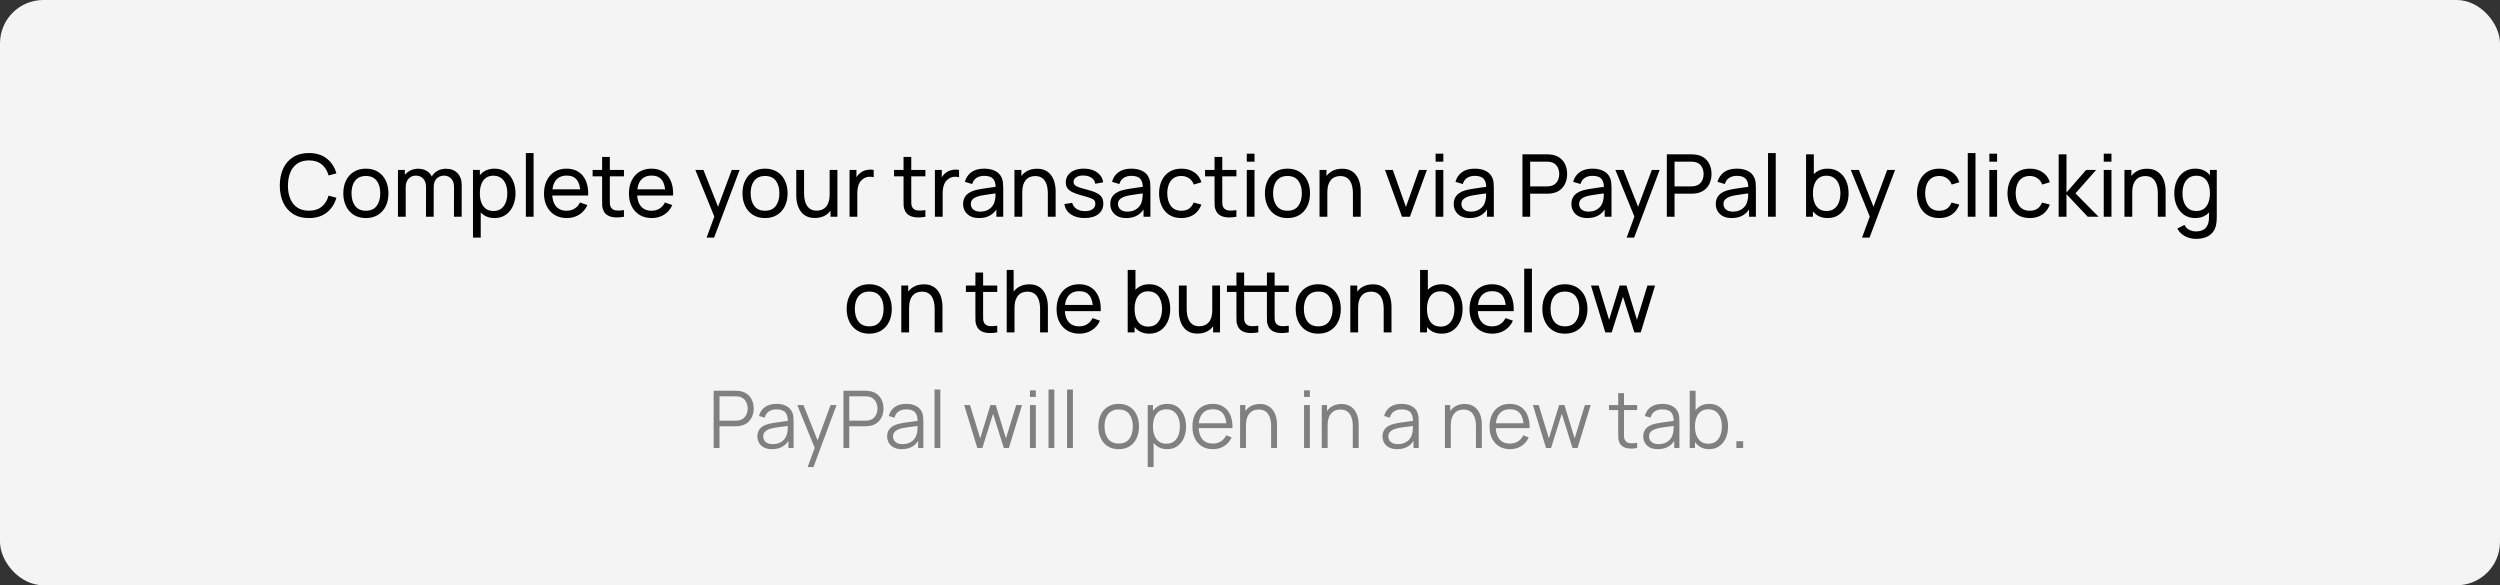 <svg width="346" height="81" viewBox="0 0 346 81" fill="none" xmlns="http://www.w3.org/2000/svg">
<rect x="0" y="0" width="346" height="81" fill="#333333" stroke="none"/>
<rect width="346" height="81" rx="6" fill="#F4F4F4"/>
<path d="M42.755 30.18C41.895 30.18 41.165 29.99 40.565 29.61C39.965 29.23 39.507 28.702 39.191 28.026C38.879 27.35 38.723 26.568 38.723 25.68C38.723 24.792 38.879 24.01 39.191 23.334C39.507 22.658 39.965 22.13 40.565 21.75C41.165 21.37 41.895 21.18 42.755 21.18C43.755 21.18 44.577 21.434 45.221 21.942C45.869 22.45 46.315 23.134 46.559 23.994L45.473 24.282C45.297 23.638 44.983 23.13 44.531 22.758C44.079 22.386 43.487 22.2 42.755 22.2C42.111 22.2 41.575 22.346 41.147 22.638C40.719 22.93 40.397 23.338 40.181 23.862C39.965 24.382 39.855 24.988 39.851 25.68C39.847 26.368 39.953 26.974 40.169 27.498C40.385 28.018 40.709 28.426 41.141 28.722C41.573 29.014 42.111 29.16 42.755 29.16C43.487 29.16 44.079 28.974 44.531 28.602C44.983 28.226 45.297 27.718 45.473 27.078L46.559 27.366C46.315 28.222 45.869 28.906 45.221 29.418C44.577 29.926 43.755 30.18 42.755 30.18ZM50.635 30.18C49.991 30.18 49.435 30.034 48.967 29.742C48.503 29.45 48.145 29.046 47.893 28.53C47.641 28.014 47.515 27.422 47.515 26.754C47.515 26.074 47.643 25.478 47.899 24.966C48.155 24.454 48.517 24.056 48.985 23.772C49.453 23.484 50.003 23.34 50.635 23.34C51.283 23.34 51.841 23.486 52.309 23.778C52.777 24.066 53.135 24.468 53.383 24.984C53.635 25.496 53.761 26.086 53.761 26.754C53.761 27.43 53.635 28.026 53.383 28.542C53.131 29.054 52.771 29.456 52.303 29.748C51.835 30.036 51.279 30.18 50.635 30.18ZM50.635 29.166C51.307 29.166 51.807 28.942 52.135 28.494C52.463 28.046 52.627 27.466 52.627 26.754C52.627 26.022 52.461 25.44 52.129 25.008C51.797 24.572 51.299 24.354 50.635 24.354C50.183 24.354 49.811 24.456 49.519 24.66C49.227 24.864 49.009 25.146 48.865 25.506C48.721 25.866 48.649 26.282 48.649 26.754C48.649 27.482 48.817 28.066 49.153 28.506C49.489 28.946 49.983 29.166 50.635 29.166ZM62.828 30L62.834 25.854C62.834 25.37 62.704 24.992 62.444 24.72C62.188 24.444 61.854 24.306 61.442 24.306C61.202 24.306 60.974 24.362 60.758 24.474C60.542 24.582 60.366 24.754 60.23 24.99C60.094 25.222 60.026 25.52 60.026 25.884L59.462 25.656C59.454 25.196 59.548 24.794 59.744 24.45C59.944 24.102 60.216 23.832 60.56 23.64C60.904 23.448 61.292 23.352 61.724 23.352C62.4 23.352 62.932 23.558 63.32 23.97C63.708 24.378 63.902 24.928 63.902 25.62L63.896 30H62.828ZM55.076 30V23.52H56.03V25.254H56.15V30H55.076ZM58.958 30L58.964 25.896C58.964 25.4 58.836 25.012 58.58 24.732C58.324 24.448 57.984 24.306 57.56 24.306C57.14 24.306 56.8 24.45 56.54 24.738C56.28 25.026 56.15 25.408 56.15 25.884L55.586 25.548C55.586 25.128 55.686 24.752 55.886 24.42C56.086 24.088 56.358 23.828 56.702 23.64C57.046 23.448 57.436 23.352 57.872 23.352C58.308 23.352 58.688 23.444 59.012 23.628C59.336 23.812 59.586 24.076 59.762 24.42C59.938 24.76 60.026 25.166 60.026 25.638L60.02 30H58.958ZM68.441 30.18C67.833 30.18 67.321 30.03 66.905 29.73C66.489 29.426 66.173 29.016 65.957 28.5C65.745 27.98 65.639 27.398 65.639 26.754C65.639 26.102 65.745 25.518 65.957 25.002C66.173 24.486 66.489 24.08 66.905 23.784C67.325 23.488 67.839 23.34 68.447 23.34C69.047 23.34 69.563 23.49 69.995 23.79C70.431 24.086 70.765 24.492 70.997 25.008C71.229 25.524 71.345 26.106 71.345 26.754C71.345 27.402 71.229 27.984 70.997 28.5C70.765 29.016 70.431 29.426 69.995 29.73C69.563 30.03 69.045 30.18 68.441 30.18ZM65.459 32.88V23.52H66.413V28.29H66.533V32.88H65.459ZM68.309 29.202C68.737 29.202 69.091 29.094 69.371 28.878C69.651 28.662 69.861 28.37 70.001 28.002C70.141 27.63 70.211 27.214 70.211 26.754C70.211 26.298 70.141 25.886 70.001 25.518C69.865 25.15 69.653 24.858 69.365 24.642C69.081 24.426 68.719 24.318 68.279 24.318C67.859 24.318 67.511 24.422 67.235 24.63C66.959 24.834 66.753 25.12 66.617 25.488C66.481 25.852 66.413 26.274 66.413 26.754C66.413 27.226 66.479 27.648 66.611 28.02C66.747 28.388 66.955 28.678 67.235 28.89C67.515 29.098 67.873 29.202 68.309 29.202ZM72.78 30V21.18H73.848V30H72.78ZM78.457 30.18C77.821 30.18 77.265 30.04 76.789 29.76C76.317 29.476 75.949 29.082 75.685 28.578C75.421 28.07 75.289 27.478 75.289 26.802C75.289 26.094 75.419 25.482 75.679 24.966C75.939 24.446 76.301 24.046 76.765 23.766C77.233 23.482 77.781 23.34 78.409 23.34C79.061 23.34 79.615 23.49 80.071 23.79C80.531 24.09 80.875 24.518 81.103 25.074C81.335 25.63 81.435 26.292 81.403 27.06H80.323V26.676C80.311 25.88 80.149 25.286 79.837 24.894C79.525 24.498 79.061 24.3 78.445 24.3C77.785 24.3 77.283 24.512 76.939 24.936C76.595 25.36 76.423 25.968 76.423 26.76C76.423 27.524 76.595 28.116 76.939 28.536C77.283 28.956 77.773 29.166 78.409 29.166C78.837 29.166 79.209 29.068 79.525 28.872C79.841 28.676 80.089 28.394 80.269 28.026L81.295 28.38C81.043 28.952 80.663 29.396 80.155 29.712C79.651 30.024 79.085 30.18 78.457 30.18ZM76.063 27.06V26.202H80.851V27.06H76.063ZM86.356 30C85.972 30.076 85.592 30.106 85.216 30.09C84.844 30.078 84.512 30.004 84.22 29.868C83.928 29.728 83.706 29.512 83.554 29.22C83.426 28.964 83.356 28.706 83.344 28.446C83.336 28.182 83.332 27.884 83.332 27.552V21.72H84.4V27.504C84.4 27.768 84.402 27.994 84.406 28.182C84.414 28.37 84.456 28.532 84.532 28.668C84.676 28.924 84.904 29.074 85.216 29.118C85.532 29.162 85.912 29.15 86.356 29.082V30ZM82.018 24.402V23.52H86.356V24.402H82.018ZM90.21 30.18C89.575 30.18 89.019 30.04 88.543 29.76C88.07 29.476 87.703 29.082 87.439 28.578C87.174 28.07 87.043 27.478 87.043 26.802C87.043 26.094 87.172 25.482 87.433 24.966C87.692 24.446 88.055 24.046 88.519 23.766C88.987 23.482 89.534 23.34 90.162 23.34C90.814 23.34 91.368 23.49 91.825 23.79C92.284 24.09 92.629 24.518 92.856 25.074C93.088 25.63 93.189 26.292 93.156 27.06H92.076V26.676C92.064 25.88 91.903 25.286 91.591 24.894C91.278 24.498 90.814 24.3 90.198 24.3C89.538 24.3 89.037 24.512 88.692 24.936C88.349 25.36 88.177 25.968 88.177 26.76C88.177 27.524 88.349 28.116 88.692 28.536C89.037 28.956 89.526 29.166 90.162 29.166C90.591 29.166 90.963 29.068 91.278 28.872C91.594 28.676 91.843 28.394 92.022 28.026L93.049 28.38C92.796 28.952 92.416 29.396 91.909 29.712C91.404 30.024 90.838 30.18 90.21 30.18ZM87.817 27.06V26.202H92.605V27.06H87.817ZM97.795 32.88L99.049 29.472L99.067 30.48L96.235 23.52H97.357L99.577 29.118H99.193L101.275 23.52H102.361L98.833 32.88H97.795ZM105.877 30.18C105.233 30.18 104.677 30.034 104.209 29.742C103.745 29.45 103.387 29.046 103.135 28.53C102.883 28.014 102.757 27.422 102.757 26.754C102.757 26.074 102.885 25.478 103.141 24.966C103.397 24.454 103.759 24.056 104.227 23.772C104.695 23.484 105.245 23.34 105.877 23.34C106.525 23.34 107.083 23.486 107.551 23.778C108.019 24.066 108.377 24.468 108.625 24.984C108.877 25.496 109.003 26.086 109.003 26.754C109.003 27.43 108.877 28.026 108.625 28.542C108.373 29.054 108.013 29.456 107.545 29.748C107.077 30.036 106.521 30.18 105.877 30.18ZM105.877 29.166C106.549 29.166 107.049 28.942 107.377 28.494C107.705 28.046 107.869 27.466 107.869 26.754C107.869 26.022 107.703 25.44 107.371 25.008C107.039 24.572 106.541 24.354 105.877 24.354C105.425 24.354 105.053 24.456 104.761 24.66C104.469 24.864 104.251 25.146 104.107 25.506C103.963 25.866 103.891 26.282 103.891 26.754C103.891 27.482 104.059 28.066 104.395 28.506C104.731 28.946 105.225 29.166 105.877 29.166ZM112.784 30.168C112.368 30.168 112.01 30.102 111.71 29.97C111.414 29.838 111.168 29.662 110.972 29.442C110.776 29.222 110.622 28.978 110.51 28.71C110.398 28.442 110.318 28.168 110.27 27.888C110.226 27.608 110.204 27.346 110.204 27.102V23.52H111.284V26.766C111.284 27.07 111.312 27.364 111.368 27.648C111.424 27.932 111.518 28.188 111.65 28.416C111.786 28.644 111.966 28.824 112.19 28.956C112.418 29.088 112.702 29.154 113.042 29.154C113.31 29.154 113.554 29.108 113.774 29.016C113.994 28.924 114.182 28.788 114.338 28.608C114.494 28.424 114.614 28.192 114.698 27.912C114.782 27.632 114.824 27.306 114.824 26.934L115.526 27.15C115.526 27.774 115.412 28.312 115.184 28.764C114.96 29.216 114.642 29.564 114.23 29.808C113.822 30.048 113.34 30.168 112.784 30.168ZM114.944 30V28.266H114.824V23.52H115.898V30H114.944ZM117.578 30V23.52H118.532V25.086L118.376 24.882C118.452 24.682 118.55 24.498 118.67 24.33C118.794 24.162 118.932 24.024 119.084 23.916C119.252 23.78 119.442 23.676 119.654 23.604C119.866 23.532 120.082 23.49 120.302 23.478C120.522 23.462 120.728 23.476 120.92 23.52V24.522C120.696 24.462 120.45 24.446 120.182 24.474C119.914 24.502 119.666 24.6 119.438 24.768C119.23 24.916 119.068 25.096 118.952 25.308C118.84 25.52 118.762 25.75 118.718 25.998C118.674 26.242 118.652 26.492 118.652 26.748V30H117.578ZM128.075 30C127.691 30.076 127.311 30.106 126.935 30.09C126.563 30.078 126.231 30.004 125.939 29.868C125.647 29.728 125.425 29.512 125.273 29.22C125.145 28.964 125.075 28.706 125.063 28.446C125.055 28.182 125.051 27.884 125.051 27.552V21.72H126.119V27.504C126.119 27.768 126.121 27.994 126.125 28.182C126.133 28.37 126.175 28.532 126.251 28.668C126.395 28.924 126.623 29.074 126.935 29.118C127.251 29.162 127.631 29.15 128.075 29.082V30ZM123.737 24.402V23.52H128.075V24.402H123.737ZM129.391 30V23.52H130.345V25.086L130.189 24.882C130.265 24.682 130.363 24.498 130.483 24.33C130.607 24.162 130.745 24.024 130.897 23.916C131.065 23.78 131.255 23.676 131.467 23.604C131.679 23.532 131.895 23.49 132.115 23.478C132.335 23.462 132.541 23.476 132.733 23.52V24.522C132.509 24.462 132.263 24.446 131.995 24.474C131.727 24.502 131.479 24.6 131.251 24.768C131.043 24.916 130.881 25.096 130.765 25.308C130.653 25.52 130.575 25.75 130.531 25.998C130.487 26.242 130.465 26.492 130.465 26.748V30H129.391ZM135.498 30.18C135.014 30.18 134.608 30.092 134.28 29.916C133.956 29.736 133.71 29.5 133.542 29.208C133.378 28.916 133.296 28.596 133.296 28.248C133.296 27.908 133.36 27.614 133.488 27.366C133.62 27.114 133.804 26.906 134.04 26.742C134.276 26.574 134.558 26.442 134.886 26.346C135.194 26.262 135.538 26.19 135.918 26.13C136.302 26.066 136.69 26.008 137.082 25.956C137.474 25.904 137.84 25.854 138.18 25.806L137.796 26.028C137.808 25.452 137.692 25.026 137.448 24.75C137.208 24.474 136.792 24.336 136.2 24.336C135.808 24.336 135.464 24.426 135.168 24.606C134.876 24.782 134.67 25.07 134.55 25.47L133.536 25.164C133.692 24.596 133.994 24.15 134.442 23.826C134.89 23.502 135.48 23.34 136.212 23.34C136.8 23.34 137.304 23.446 137.724 23.658C138.148 23.866 138.452 24.182 138.636 24.606C138.728 24.806 138.786 25.024 138.81 25.26C138.834 25.492 138.846 25.736 138.846 25.992V30H137.898V28.446L138.12 28.59C137.876 29.114 137.534 29.51 137.094 29.778C136.658 30.046 136.126 30.18 135.498 30.18ZM135.66 29.286C136.044 29.286 136.376 29.218 136.656 29.082C136.94 28.942 137.168 28.76 137.34 28.536C137.512 28.308 137.624 28.06 137.676 27.792C137.736 27.592 137.768 27.37 137.772 27.126C137.78 26.878 137.784 26.688 137.784 26.556L138.156 26.718C137.808 26.766 137.466 26.812 137.13 26.856C136.794 26.9 136.476 26.948 136.176 27C135.876 27.048 135.606 27.106 135.366 27.174C135.19 27.23 135.024 27.302 134.868 27.39C134.716 27.478 134.592 27.592 134.496 27.732C134.404 27.868 134.358 28.038 134.358 28.242C134.358 28.418 134.402 28.586 134.49 28.746C134.582 28.906 134.722 29.036 134.91 29.136C135.102 29.236 135.352 29.286 135.66 29.286ZM145.02 30V26.754C145.02 26.446 144.992 26.15 144.936 25.866C144.884 25.582 144.79 25.328 144.654 25.104C144.522 24.876 144.342 24.696 144.114 24.564C143.89 24.432 143.606 24.366 143.262 24.366C142.994 24.366 142.75 24.412 142.53 24.504C142.314 24.592 142.128 24.728 141.972 24.912C141.816 25.096 141.694 25.328 141.606 25.608C141.522 25.884 141.48 26.21 141.48 26.586L140.778 26.37C140.778 25.742 140.89 25.204 141.114 24.756C141.342 24.304 141.66 23.958 142.068 23.718C142.48 23.474 142.964 23.352 143.52 23.352C143.94 23.352 144.298 23.418 144.594 23.55C144.89 23.682 145.136 23.858 145.332 24.078C145.528 24.294 145.682 24.538 145.794 24.81C145.906 25.078 145.984 25.352 146.028 25.632C146.076 25.908 146.1 26.17 146.1 26.418V30H145.02ZM140.4 30V23.52H141.36V25.254H141.48V30H140.4ZM150.108 30.174C149.336 30.174 148.702 30.006 148.206 29.67C147.714 29.33 147.412 28.856 147.3 28.248L148.392 28.074C148.48 28.426 148.682 28.706 148.998 28.914C149.314 29.118 149.706 29.22 150.174 29.22C150.618 29.22 150.966 29.128 151.218 28.944C151.47 28.76 151.596 28.51 151.596 28.194C151.596 28.01 151.554 27.862 151.47 27.75C151.386 27.634 151.212 27.526 150.948 27.426C150.688 27.326 150.294 27.206 149.766 27.066C149.194 26.914 148.744 26.756 148.416 26.592C148.088 26.428 147.854 26.238 147.714 26.022C147.574 25.806 147.504 25.544 147.504 25.236C147.504 24.856 147.608 24.524 147.816 24.24C148.024 23.952 148.314 23.73 148.686 23.574C149.062 23.418 149.498 23.34 149.994 23.34C150.486 23.34 150.926 23.418 151.314 23.574C151.702 23.73 152.014 23.952 152.25 24.24C152.49 24.524 152.632 24.856 152.676 25.236L151.584 25.434C151.532 25.086 151.364 24.812 151.08 24.612C150.8 24.412 150.438 24.306 149.994 24.294C149.574 24.278 149.232 24.352 148.968 24.516C148.708 24.68 148.578 24.902 148.578 25.182C148.578 25.338 148.626 25.472 148.722 25.584C148.822 25.696 149.004 25.802 149.268 25.902C149.536 26.002 149.924 26.116 150.432 26.244C151.004 26.388 151.454 26.546 151.782 26.718C152.114 26.886 152.35 27.086 152.49 27.318C152.63 27.546 152.7 27.828 152.7 28.164C152.7 28.788 152.47 29.28 152.01 29.64C151.55 29.996 150.916 30.174 150.108 30.174ZM155.866 30.18C155.382 30.18 154.976 30.092 154.648 29.916C154.324 29.736 154.078 29.5 153.91 29.208C153.746 28.916 153.664 28.596 153.664 28.248C153.664 27.908 153.728 27.614 153.856 27.366C153.988 27.114 154.172 26.906 154.408 26.742C154.644 26.574 154.926 26.442 155.254 26.346C155.562 26.262 155.906 26.19 156.286 26.13C156.67 26.066 157.058 26.008 157.45 25.956C157.842 25.904 158.208 25.854 158.548 25.806L158.164 26.028C158.176 25.452 158.06 25.026 157.816 24.75C157.576 24.474 157.16 24.336 156.568 24.336C156.176 24.336 155.832 24.426 155.536 24.606C155.244 24.782 155.038 25.07 154.918 25.47L153.904 25.164C154.06 24.596 154.362 24.15 154.81 23.826C155.258 23.502 155.848 23.34 156.58 23.34C157.168 23.34 157.672 23.446 158.092 23.658C158.516 23.866 158.82 24.182 159.004 24.606C159.096 24.806 159.154 25.024 159.178 25.26C159.202 25.492 159.214 25.736 159.214 25.992V30H158.266V28.446L158.488 28.59C158.244 29.114 157.902 29.51 157.462 29.778C157.026 30.046 156.494 30.18 155.866 30.18ZM156.028 29.286C156.412 29.286 156.744 29.218 157.024 29.082C157.308 28.942 157.536 28.76 157.708 28.536C157.88 28.308 157.992 28.06 158.044 27.792C158.104 27.592 158.136 27.37 158.14 27.126C158.148 26.878 158.152 26.688 158.152 26.556L158.524 26.718C158.176 26.766 157.834 26.812 157.498 26.856C157.162 26.9 156.844 26.948 156.544 27C156.244 27.048 155.974 27.106 155.734 27.174C155.558 27.23 155.392 27.302 155.236 27.39C155.084 27.478 154.96 27.592 154.864 27.732C154.772 27.868 154.726 28.038 154.726 28.242C154.726 28.418 154.77 28.586 154.858 28.746C154.95 28.906 155.09 29.036 155.278 29.136C155.47 29.236 155.72 29.286 156.028 29.286ZM163.504 30.18C162.848 30.18 162.29 30.034 161.83 29.742C161.374 29.446 161.026 29.04 160.786 28.524C160.546 28.008 160.422 27.42 160.414 26.76C160.422 26.084 160.548 25.49 160.792 24.978C161.04 24.462 161.394 24.06 161.854 23.772C162.314 23.484 162.868 23.34 163.516 23.34C164.2 23.34 164.788 23.508 165.28 23.844C165.776 24.18 166.108 24.64 166.276 25.224L165.22 25.542C165.084 25.166 164.862 24.874 164.554 24.666C164.25 24.458 163.9 24.354 163.504 24.354C163.06 24.354 162.694 24.458 162.406 24.666C162.118 24.87 161.904 25.154 161.764 25.518C161.624 25.878 161.552 26.292 161.548 26.76C161.556 27.48 161.722 28.062 162.046 28.506C162.374 28.946 162.86 29.166 163.504 29.166C163.928 29.166 164.28 29.07 164.56 28.878C164.84 28.682 165.052 28.4 165.196 28.032L166.276 28.314C166.052 28.918 165.702 29.38 165.226 29.7C164.75 30.02 164.176 30.18 163.504 30.18ZM171.118 30C170.734 30.076 170.354 30.106 169.978 30.09C169.606 30.078 169.274 30.004 168.982 29.868C168.69 29.728 168.468 29.512 168.316 29.22C168.188 28.964 168.118 28.706 168.106 28.446C168.098 28.182 168.094 27.884 168.094 27.552V21.72H169.162V27.504C169.162 27.768 169.164 27.994 169.168 28.182C169.176 28.37 169.218 28.532 169.294 28.668C169.438 28.924 169.666 29.074 169.978 29.118C170.294 29.162 170.674 29.15 171.118 29.082V30ZM166.78 24.402V23.52H171.118V24.402H166.78ZM172.554 22.374V21.27H173.622V22.374H172.554ZM172.554 30V23.52H173.622V30H172.554ZM178.182 30.18C177.538 30.18 176.982 30.034 176.514 29.742C176.05 29.45 175.692 29.046 175.44 28.53C175.188 28.014 175.062 27.422 175.062 26.754C175.062 26.074 175.19 25.478 175.446 24.966C175.702 24.454 176.064 24.056 176.532 23.772C177 23.484 177.55 23.34 178.182 23.34C178.83 23.34 179.388 23.486 179.856 23.778C180.324 24.066 180.682 24.468 180.93 24.984C181.182 25.496 181.308 26.086 181.308 26.754C181.308 27.43 181.182 28.026 180.93 28.542C180.678 29.054 180.318 29.456 179.85 29.748C179.382 30.036 178.826 30.18 178.182 30.18ZM178.182 29.166C178.854 29.166 179.354 28.942 179.682 28.494C180.01 28.046 180.174 27.466 180.174 26.754C180.174 26.022 180.008 25.44 179.676 25.008C179.344 24.572 178.846 24.354 178.182 24.354C177.73 24.354 177.358 24.456 177.066 24.66C176.774 24.864 176.556 25.146 176.412 25.506C176.268 25.866 176.196 26.282 176.196 26.754C176.196 27.482 176.364 28.066 176.7 28.506C177.036 28.946 177.53 29.166 178.182 29.166ZM187.243 30V26.754C187.243 26.446 187.215 26.15 187.159 25.866C187.107 25.582 187.013 25.328 186.877 25.104C186.745 24.876 186.565 24.696 186.337 24.564C186.113 24.432 185.829 24.366 185.485 24.366C185.217 24.366 184.973 24.412 184.753 24.504C184.537 24.592 184.351 24.728 184.195 24.912C184.039 25.096 183.917 25.328 183.829 25.608C183.745 25.884 183.703 26.21 183.703 26.586L183.001 26.37C183.001 25.742 183.113 25.204 183.337 24.756C183.565 24.304 183.883 23.958 184.291 23.718C184.703 23.474 185.187 23.352 185.743 23.352C186.163 23.352 186.521 23.418 186.817 23.55C187.113 23.682 187.359 23.858 187.555 24.078C187.751 24.294 187.905 24.538 188.017 24.81C188.129 25.078 188.207 25.352 188.251 25.632C188.299 25.908 188.323 26.17 188.323 26.418V30H187.243ZM182.623 30V23.52H183.583V25.254H183.703V30H182.623ZM194.037 30L191.685 23.52H192.765L194.583 28.638L196.395 23.52H197.481L195.129 30H194.037ZM198.687 22.374V21.27H199.755V22.374H198.687ZM198.687 30V23.52H199.755V30H198.687ZM203.397 30.18C202.913 30.18 202.507 30.092 202.179 29.916C201.855 29.736 201.609 29.5 201.441 29.208C201.277 28.916 201.195 28.596 201.195 28.248C201.195 27.908 201.259 27.614 201.387 27.366C201.519 27.114 201.703 26.906 201.939 26.742C202.175 26.574 202.457 26.442 202.785 26.346C203.093 26.262 203.437 26.19 203.817 26.13C204.201 26.066 204.589 26.008 204.981 25.956C205.373 25.904 205.739 25.854 206.079 25.806L205.695 26.028C205.707 25.452 205.591 25.026 205.347 24.75C205.107 24.474 204.691 24.336 204.099 24.336C203.707 24.336 203.363 24.426 203.067 24.606C202.775 24.782 202.569 25.07 202.449 25.47L201.435 25.164C201.591 24.596 201.893 24.15 202.341 23.826C202.789 23.502 203.379 23.34 204.111 23.34C204.699 23.34 205.203 23.446 205.623 23.658C206.047 23.866 206.351 24.182 206.535 24.606C206.627 24.806 206.685 25.024 206.709 25.26C206.733 25.492 206.745 25.736 206.745 25.992V30H205.797V28.446L206.019 28.59C205.775 29.114 205.433 29.51 204.993 29.778C204.557 30.046 204.025 30.18 203.397 30.18ZM203.559 29.286C203.943 29.286 204.275 29.218 204.555 29.082C204.839 28.942 205.067 28.76 205.239 28.536C205.411 28.308 205.523 28.06 205.575 27.792C205.635 27.592 205.667 27.37 205.671 27.126C205.679 26.878 205.683 26.688 205.683 26.556L206.055 26.718C205.707 26.766 205.365 26.812 205.029 26.856C204.693 26.9 204.375 26.948 204.075 27C203.775 27.048 203.505 27.106 203.265 27.174C203.089 27.23 202.923 27.302 202.767 27.39C202.615 27.478 202.491 27.592 202.395 27.732C202.303 27.868 202.257 28.038 202.257 28.242C202.257 28.418 202.301 28.586 202.389 28.746C202.481 28.906 202.621 29.036 202.809 29.136C203.001 29.236 203.251 29.286 203.559 29.286ZM210.707 30V21.36H214.121C214.205 21.36 214.305 21.364 214.421 21.372C214.537 21.376 214.649 21.388 214.757 21.408C215.225 21.48 215.617 21.64 215.933 21.888C216.253 22.136 216.493 22.45 216.653 22.83C216.813 23.206 216.893 23.624 216.893 24.084C216.893 24.54 216.811 24.958 216.647 25.338C216.487 25.714 216.247 26.028 215.927 26.28C215.611 26.528 215.221 26.688 214.757 26.76C214.649 26.776 214.537 26.788 214.421 26.796C214.305 26.804 214.205 26.808 214.121 26.808H211.775V30H210.707ZM211.775 25.794H214.085C214.161 25.794 214.247 25.79 214.343 25.782C214.443 25.774 214.537 25.76 214.625 25.74C214.901 25.676 215.125 25.56 215.297 25.392C215.473 25.22 215.601 25.02 215.681 24.792C215.761 24.56 215.801 24.324 215.801 24.084C215.801 23.844 215.761 23.61 215.681 23.382C215.601 23.15 215.473 22.948 215.297 22.776C215.125 22.604 214.901 22.488 214.625 22.428C214.537 22.404 214.443 22.39 214.343 22.386C214.247 22.378 214.161 22.374 214.085 22.374H211.775V25.794ZM219.686 30.18C219.202 30.18 218.796 30.092 218.468 29.916C218.144 29.736 217.898 29.5 217.73 29.208C217.566 28.916 217.484 28.596 217.484 28.248C217.484 27.908 217.548 27.614 217.676 27.366C217.808 27.114 217.992 26.906 218.228 26.742C218.464 26.574 218.746 26.442 219.074 26.346C219.382 26.262 219.726 26.19 220.106 26.13C220.49 26.066 220.878 26.008 221.27 25.956C221.662 25.904 222.028 25.854 222.368 25.806L221.984 26.028C221.996 25.452 221.88 25.026 221.636 24.75C221.396 24.474 220.98 24.336 220.388 24.336C219.996 24.336 219.652 24.426 219.356 24.606C219.064 24.782 218.858 25.07 218.738 25.47L217.724 25.164C217.88 24.596 218.182 24.15 218.63 23.826C219.078 23.502 219.668 23.34 220.4 23.34C220.988 23.34 221.492 23.446 221.912 23.658C222.336 23.866 222.64 24.182 222.824 24.606C222.916 24.806 222.974 25.024 222.998 25.26C223.022 25.492 223.034 25.736 223.034 25.992V30H222.086V28.446L222.308 28.59C222.064 29.114 221.722 29.51 221.282 29.778C220.846 30.046 220.314 30.18 219.686 30.18ZM219.848 29.286C220.232 29.286 220.564 29.218 220.844 29.082C221.128 28.942 221.356 28.76 221.528 28.536C221.7 28.308 221.812 28.06 221.864 27.792C221.924 27.592 221.956 27.37 221.96 27.126C221.968 26.878 221.972 26.688 221.972 26.556L222.344 26.718C221.996 26.766 221.654 26.812 221.318 26.856C220.982 26.9 220.664 26.948 220.364 27C220.064 27.048 219.794 27.106 219.554 27.174C219.378 27.23 219.212 27.302 219.056 27.39C218.904 27.478 218.78 27.592 218.684 27.732C218.592 27.868 218.546 28.038 218.546 28.242C218.546 28.418 218.59 28.586 218.678 28.746C218.77 28.906 218.91 29.036 219.098 29.136C219.29 29.236 219.54 29.286 219.848 29.286ZM225.131 32.88L226.385 29.472L226.403 30.48L223.571 23.52H224.693L226.913 29.118H226.529L228.611 23.52H229.697L226.169 32.88H225.131ZM230.688 30V21.36H234.102C234.186 21.36 234.286 21.364 234.402 21.372C234.518 21.376 234.63 21.388 234.738 21.408C235.206 21.48 235.598 21.64 235.914 21.888C236.234 22.136 236.474 22.45 236.634 22.83C236.794 23.206 236.874 23.624 236.874 24.084C236.874 24.54 236.792 24.958 236.628 25.338C236.468 25.714 236.228 26.028 235.908 26.28C235.592 26.528 235.202 26.688 234.738 26.76C234.63 26.776 234.518 26.788 234.402 26.796C234.286 26.804 234.186 26.808 234.102 26.808H231.756V30H230.688ZM231.756 25.794H234.066C234.142 25.794 234.228 25.79 234.324 25.782C234.424 25.774 234.518 25.76 234.606 25.74C234.882 25.676 235.106 25.56 235.278 25.392C235.454 25.22 235.582 25.02 235.662 24.792C235.742 24.56 235.782 24.324 235.782 24.084C235.782 23.844 235.742 23.61 235.662 23.382C235.582 23.15 235.454 22.948 235.278 22.776C235.106 22.604 234.882 22.488 234.606 22.428C234.518 22.404 234.424 22.39 234.324 22.386C234.228 22.378 234.142 22.374 234.066 22.374H231.756V25.794ZM239.666 30.18C239.182 30.18 238.776 30.092 238.448 29.916C238.124 29.736 237.878 29.5 237.71 29.208C237.546 28.916 237.464 28.596 237.464 28.248C237.464 27.908 237.528 27.614 237.656 27.366C237.788 27.114 237.972 26.906 238.208 26.742C238.444 26.574 238.726 26.442 239.054 26.346C239.362 26.262 239.706 26.19 240.086 26.13C240.47 26.066 240.858 26.008 241.25 25.956C241.642 25.904 242.008 25.854 242.348 25.806L241.964 26.028C241.976 25.452 241.86 25.026 241.616 24.75C241.376 24.474 240.96 24.336 240.368 24.336C239.976 24.336 239.632 24.426 239.336 24.606C239.044 24.782 238.838 25.07 238.718 25.47L237.704 25.164C237.86 24.596 238.162 24.15 238.61 23.826C239.058 23.502 239.648 23.34 240.38 23.34C240.968 23.34 241.472 23.446 241.892 23.658C242.316 23.866 242.62 24.182 242.804 24.606C242.896 24.806 242.954 25.024 242.978 25.26C243.002 25.492 243.014 25.736 243.014 25.992V30H242.066V28.446L242.288 28.59C242.044 29.114 241.702 29.51 241.262 29.778C240.826 30.046 240.294 30.18 239.666 30.18ZM239.828 29.286C240.212 29.286 240.544 29.218 240.824 29.082C241.108 28.942 241.336 28.76 241.508 28.536C241.68 28.308 241.792 28.06 241.844 27.792C241.904 27.592 241.936 27.37 241.94 27.126C241.948 26.878 241.952 26.688 241.952 26.556L242.324 26.718C241.976 26.766 241.634 26.812 241.298 26.856C240.962 26.9 240.644 26.948 240.344 27C240.044 27.048 239.774 27.106 239.534 27.174C239.358 27.23 239.192 27.302 239.036 27.39C238.884 27.478 238.76 27.592 238.664 27.732C238.572 27.868 238.526 28.038 238.526 28.242C238.526 28.418 238.57 28.586 238.658 28.746C238.75 28.906 238.89 29.036 239.078 29.136C239.27 29.236 239.52 29.286 239.828 29.286ZM244.694 30V21.18H245.762V30H244.694ZM252.941 30.18C252.333 30.18 251.821 30.03 251.405 29.73C250.989 29.426 250.673 29.016 250.457 28.5C250.245 27.98 250.139 27.398 250.139 26.754C250.139 26.102 250.245 25.518 250.457 25.002C250.673 24.486 250.989 24.08 251.405 23.784C251.825 23.488 252.339 23.34 252.947 23.34C253.547 23.34 254.063 23.49 254.495 23.79C254.931 24.086 255.265 24.492 255.497 25.008C255.729 25.524 255.845 26.106 255.845 26.754C255.845 27.402 255.729 27.984 255.497 28.5C255.265 29.016 254.931 29.426 254.495 29.73C254.063 30.03 253.545 30.18 252.941 30.18ZM249.959 30V21.36H251.033V25.23H250.913V30H249.959ZM252.809 29.202C253.237 29.202 253.591 29.094 253.871 28.878C254.151 28.662 254.361 28.37 254.501 28.002C254.641 27.63 254.711 27.214 254.711 26.754C254.711 26.298 254.641 25.886 254.501 25.518C254.365 25.15 254.153 24.858 253.865 24.642C253.581 24.426 253.219 24.318 252.779 24.318C252.359 24.318 252.011 24.422 251.735 24.63C251.459 24.834 251.253 25.12 251.117 25.488C250.981 25.852 250.913 26.274 250.913 26.754C250.913 27.226 250.979 27.648 251.111 28.02C251.247 28.388 251.455 28.678 251.735 28.89C252.015 29.098 252.373 29.202 252.809 29.202ZM257.709 32.88L258.963 29.472L258.981 30.48L256.149 23.52H257.271L259.491 29.118H259.107L261.189 23.52H262.275L258.747 32.88H257.709ZM268.398 30.18C267.742 30.18 267.184 30.034 266.724 29.742C266.268 29.446 265.92 29.04 265.68 28.524C265.44 28.008 265.316 27.42 265.308 26.76C265.316 26.084 265.442 25.49 265.686 24.978C265.934 24.462 266.288 24.06 266.748 23.772C267.208 23.484 267.762 23.34 268.41 23.34C269.094 23.34 269.682 23.508 270.174 23.844C270.67 24.18 271.002 24.64 271.17 25.224L270.114 25.542C269.978 25.166 269.756 24.874 269.448 24.666C269.144 24.458 268.794 24.354 268.398 24.354C267.954 24.354 267.588 24.458 267.3 24.666C267.012 24.87 266.798 25.154 266.658 25.518C266.518 25.878 266.446 26.292 266.442 26.76C266.45 27.48 266.616 28.062 266.94 28.506C267.268 28.946 267.754 29.166 268.398 29.166C268.822 29.166 269.174 29.07 269.454 28.878C269.734 28.682 269.946 28.4 270.09 28.032L271.17 28.314C270.946 28.918 270.596 29.38 270.12 29.7C269.644 30.02 269.07 30.18 268.398 30.18ZM272.339 30V21.18H273.407V30H272.339ZM275.327 22.374V21.27H276.395V22.374H275.327ZM275.327 30V23.52H276.395V30H275.327ZM280.925 30.18C280.269 30.18 279.711 30.034 279.251 29.742C278.795 29.446 278.447 29.04 278.207 28.524C277.967 28.008 277.843 27.42 277.835 26.76C277.843 26.084 277.969 25.49 278.213 24.978C278.461 24.462 278.815 24.06 279.275 23.772C279.735 23.484 280.289 23.34 280.937 23.34C281.621 23.34 282.209 23.508 282.701 23.844C283.197 24.18 283.529 24.64 283.697 25.224L282.641 25.542C282.505 25.166 282.283 24.874 281.975 24.666C281.671 24.458 281.321 24.354 280.925 24.354C280.481 24.354 280.115 24.458 279.827 24.666C279.539 24.87 279.325 25.154 279.185 25.518C279.045 25.878 278.973 26.292 278.969 26.76C278.977 27.48 279.143 28.062 279.467 28.506C279.795 28.946 280.281 29.166 280.925 29.166C281.349 29.166 281.701 29.07 281.981 28.878C282.261 28.682 282.473 28.4 282.617 28.032L283.697 28.314C283.473 28.918 283.123 29.38 282.647 29.7C282.171 30.02 281.597 30.18 280.925 30.18ZM284.916 30L284.922 21.36H286.002V26.64L288.72 23.52H290.106L287.244 26.76L290.442 30H288.948L286.002 26.88V30H284.916ZM291.159 22.374V21.27H292.227V22.374H291.159ZM291.159 30V23.52H292.227V30H291.159ZM298.642 30V26.754C298.642 26.446 298.614 26.15 298.558 25.866C298.506 25.582 298.412 25.328 298.276 25.104C298.144 24.876 297.964 24.696 297.736 24.564C297.512 24.432 297.228 24.366 296.884 24.366C296.616 24.366 296.372 24.412 296.152 24.504C295.936 24.592 295.75 24.728 295.594 24.912C295.438 25.096 295.316 25.328 295.228 25.608C295.144 25.884 295.102 26.21 295.102 26.586L294.4 26.37C294.4 25.742 294.512 25.204 294.736 24.756C294.964 24.304 295.282 23.958 295.69 23.718C296.102 23.474 296.586 23.352 297.142 23.352C297.562 23.352 297.92 23.418 298.216 23.55C298.512 23.682 298.758 23.858 298.954 24.078C299.15 24.294 299.304 24.538 299.416 24.81C299.528 25.078 299.606 25.352 299.65 25.632C299.698 25.908 299.722 26.17 299.722 26.418V30H298.642ZM294.022 30V23.52H294.982V25.254H295.102V30H294.022ZM303.903 33.06C303.563 33.06 303.231 33.008 302.907 32.904C302.583 32.8 302.285 32.642 302.013 32.43C301.745 32.222 301.521 31.958 301.341 31.638L302.319 31.122C302.479 31.438 302.705 31.668 302.997 31.812C303.293 31.956 303.597 32.028 303.909 32.028C304.321 32.028 304.663 31.952 304.935 31.8C305.207 31.652 305.407 31.43 305.535 31.134C305.667 30.838 305.731 30.47 305.727 30.03V28.26H305.853V23.52H306.801V30.042C306.801 30.218 306.795 30.388 306.783 30.552C306.775 30.716 306.755 30.878 306.723 31.038C306.639 31.498 306.473 31.876 306.225 32.172C305.977 32.472 305.657 32.694 305.265 32.838C304.873 32.986 304.419 33.06 303.903 33.06ZM303.825 30.18C303.221 30.18 302.703 30.03 302.271 29.73C301.839 29.426 301.505 29.016 301.269 28.5C301.037 27.984 300.921 27.402 300.921 26.754C300.921 26.106 301.037 25.524 301.269 25.008C301.505 24.492 301.839 24.086 302.271 23.79C302.703 23.49 303.219 23.34 303.819 23.34C304.431 23.34 304.945 23.488 305.361 23.784C305.777 24.08 306.091 24.486 306.303 25.002C306.519 25.518 306.627 26.102 306.627 26.754C306.627 27.398 306.519 27.98 306.303 28.5C306.091 29.016 305.777 29.426 305.361 29.73C304.945 30.03 304.433 30.18 303.825 30.18ZM303.957 29.202C304.393 29.202 304.751 29.098 305.031 28.89C305.311 28.678 305.517 28.388 305.649 28.02C305.785 27.648 305.853 27.226 305.853 26.754C305.853 26.274 305.785 25.852 305.649 25.488C305.517 25.12 305.313 24.834 305.037 24.63C304.761 24.422 304.411 24.318 303.987 24.318C303.547 24.318 303.183 24.426 302.895 24.642C302.611 24.858 302.399 25.15 302.259 25.518C302.123 25.886 302.055 26.298 302.055 26.754C302.055 27.214 302.125 27.63 302.265 28.002C302.405 28.37 302.615 28.662 302.895 28.878C303.179 29.094 303.533 29.202 303.957 29.202ZM120.297 46.18C119.653 46.18 119.097 46.034 118.629 45.742C118.165 45.45 117.807 45.046 117.555 44.53C117.303 44.014 117.177 43.422 117.177 42.754C117.177 42.074 117.305 41.478 117.561 40.966C117.817 40.454 118.179 40.056 118.647 39.772C119.115 39.484 119.665 39.34 120.297 39.34C120.945 39.34 121.503 39.486 121.971 39.778C122.439 40.066 122.797 40.468 123.045 40.984C123.297 41.496 123.423 42.086 123.423 42.754C123.423 43.43 123.297 44.026 123.045 44.542C122.793 45.054 122.433 45.456 121.965 45.748C121.497 46.036 120.941 46.18 120.297 46.18ZM120.297 45.166C120.969 45.166 121.469 44.942 121.797 44.494C122.125 44.046 122.289 43.466 122.289 42.754C122.289 42.022 122.123 41.44 121.791 41.008C121.459 40.572 120.961 40.354 120.297 40.354C119.845 40.354 119.473 40.456 119.181 40.66C118.889 40.864 118.671 41.146 118.527 41.506C118.383 41.866 118.311 42.282 118.311 42.754C118.311 43.482 118.479 44.066 118.815 44.506C119.151 44.946 119.645 45.166 120.297 45.166ZM129.358 46V42.754C129.358 42.446 129.33 42.15 129.274 41.866C129.222 41.582 129.128 41.328 128.992 41.104C128.86 40.876 128.68 40.696 128.452 40.564C128.228 40.432 127.944 40.366 127.6 40.366C127.332 40.366 127.088 40.412 126.868 40.504C126.652 40.592 126.466 40.728 126.31 40.912C126.154 41.096 126.032 41.328 125.944 41.608C125.86 41.884 125.818 42.21 125.818 42.586L125.116 42.37C125.116 41.742 125.228 41.204 125.452 40.756C125.68 40.304 125.998 39.958 126.406 39.718C126.818 39.474 127.302 39.352 127.858 39.352C128.278 39.352 128.636 39.418 128.932 39.55C129.228 39.682 129.474 39.858 129.67 40.078C129.866 40.294 130.02 40.538 130.132 40.81C130.244 41.078 130.322 41.352 130.366 41.632C130.414 41.908 130.438 42.17 130.438 42.418V46H129.358ZM124.738 46V39.52H125.698V41.254H125.818V46H124.738ZM138.019 46C137.635 46.076 137.255 46.106 136.879 46.09C136.507 46.078 136.175 46.004 135.883 45.868C135.591 45.728 135.369 45.512 135.217 45.22C135.089 44.964 135.019 44.706 135.007 44.446C134.999 44.182 134.995 43.884 134.995 43.552V37.72H136.063V43.504C136.063 43.768 136.065 43.994 136.069 44.182C136.077 44.37 136.119 44.532 136.195 44.668C136.339 44.924 136.567 45.074 136.879 45.118C137.195 45.162 137.575 45.15 138.019 45.082V46ZM133.681 40.402V39.52H138.019V40.402H133.681ZM143.948 46V42.754C143.948 42.446 143.92 42.15 143.864 41.866C143.812 41.582 143.718 41.328 143.582 41.104C143.45 40.876 143.27 40.696 143.042 40.564C142.818 40.432 142.534 40.366 142.19 40.366C141.922 40.366 141.678 40.412 141.458 40.504C141.242 40.592 141.056 40.728 140.9 40.912C140.744 41.096 140.622 41.328 140.534 41.608C140.45 41.884 140.408 42.21 140.408 42.586L139.706 42.37C139.706 41.742 139.818 41.204 140.042 40.756C140.27 40.304 140.588 39.958 140.996 39.718C141.408 39.474 141.892 39.352 142.448 39.352C142.868 39.352 143.226 39.418 143.522 39.55C143.818 39.682 144.064 39.858 144.26 40.078C144.456 40.294 144.61 40.538 144.722 40.81C144.834 41.078 144.912 41.352 144.956 41.632C145.004 41.908 145.028 42.17 145.028 42.418V46H143.948ZM139.328 46V37.36H140.288V42.13H140.408V46H139.328ZM149.396 46.18C148.76 46.18 148.204 46.04 147.728 45.76C147.256 45.476 146.888 45.082 146.624 44.578C146.36 44.07 146.228 43.478 146.228 42.802C146.228 42.094 146.358 41.482 146.618 40.966C146.878 40.446 147.24 40.046 147.704 39.766C148.172 39.482 148.72 39.34 149.348 39.34C150 39.34 150.554 39.49 151.01 39.79C151.47 40.09 151.814 40.518 152.042 41.074C152.274 41.63 152.374 42.292 152.342 43.06H151.262V42.676C151.25 41.88 151.088 41.286 150.776 40.894C150.464 40.498 150 40.3 149.384 40.3C148.724 40.3 148.222 40.512 147.878 40.936C147.534 41.36 147.362 41.968 147.362 42.76C147.362 43.524 147.534 44.116 147.878 44.536C148.222 44.956 148.712 45.166 149.348 45.166C149.776 45.166 150.148 45.068 150.464 44.872C150.78 44.676 151.028 44.394 151.208 44.026L152.234 44.38C151.982 44.952 151.602 45.396 151.094 45.712C150.59 46.024 150.024 46.18 149.396 46.18ZM147.002 43.06V42.202H151.79V43.06H147.002ZM159.056 46.18C158.448 46.18 157.936 46.03 157.52 45.73C157.104 45.426 156.788 45.016 156.572 44.5C156.36 43.98 156.254 43.398 156.254 42.754C156.254 42.102 156.36 41.518 156.572 41.002C156.788 40.486 157.104 40.08 157.52 39.784C157.94 39.488 158.454 39.34 159.062 39.34C159.662 39.34 160.178 39.49 160.61 39.79C161.046 40.086 161.38 40.492 161.612 41.008C161.844 41.524 161.96 42.106 161.96 42.754C161.96 43.402 161.844 43.984 161.612 44.5C161.38 45.016 161.046 45.426 160.61 45.73C160.178 46.03 159.66 46.18 159.056 46.18ZM156.074 46V37.36H157.148V41.23H157.028V46H156.074ZM158.924 45.202C159.352 45.202 159.706 45.094 159.986 44.878C160.266 44.662 160.476 44.37 160.616 44.002C160.756 43.63 160.826 43.214 160.826 42.754C160.826 42.298 160.756 41.886 160.616 41.518C160.48 41.15 160.268 40.858 159.98 40.642C159.696 40.426 159.334 40.318 158.894 40.318C158.474 40.318 158.126 40.422 157.85 40.63C157.574 40.834 157.368 41.12 157.232 41.488C157.096 41.852 157.028 42.274 157.028 42.754C157.028 43.226 157.094 43.648 157.226 44.02C157.362 44.388 157.57 44.678 157.85 44.89C158.13 45.098 158.488 45.202 158.924 45.202ZM165.736 46.168C165.32 46.168 164.962 46.102 164.662 45.97C164.366 45.838 164.12 45.662 163.924 45.442C163.728 45.222 163.574 44.978 163.462 44.71C163.35 44.442 163.27 44.168 163.222 43.888C163.178 43.608 163.156 43.346 163.156 43.102V39.52H164.236V42.766C164.236 43.07 164.264 43.364 164.32 43.648C164.376 43.932 164.47 44.188 164.602 44.416C164.738 44.644 164.918 44.824 165.142 44.956C165.37 45.088 165.654 45.154 165.994 45.154C166.262 45.154 166.506 45.108 166.726 45.016C166.946 44.924 167.134 44.788 167.29 44.608C167.446 44.424 167.566 44.192 167.65 43.912C167.734 43.632 167.776 43.306 167.776 42.934L168.478 43.15C168.478 43.774 168.364 44.312 168.136 44.764C167.912 45.216 167.594 45.564 167.182 45.808C166.774 46.048 166.292 46.168 165.736 46.168ZM167.896 46V44.266H167.776V39.52H168.85V46H167.896ZM174.147 46C173.763 46.076 173.383 46.106 173.007 46.09C172.635 46.078 172.303 46.004 172.011 45.868C171.719 45.728 171.497 45.512 171.345 45.22C171.217 44.964 171.147 44.706 171.135 44.446C171.127 44.182 171.123 43.884 171.123 43.552V37.72H172.191V43.504C172.191 43.768 172.193 43.994 172.197 44.182C172.205 44.37 172.247 44.532 172.323 44.668C172.467 44.924 172.695 45.074 173.007 45.118C173.323 45.162 173.703 45.15 174.147 45.082V46ZM169.809 40.402V39.52H174.147V40.402H169.809ZM178.365 46C177.981 46.076 177.601 46.106 177.225 46.09C176.853 46.078 176.521 46.004 176.229 45.868C175.937 45.728 175.715 45.512 175.563 45.22C175.435 44.964 175.365 44.706 175.353 44.446C175.345 44.182 175.341 43.884 175.341 43.552V37.72H176.409V43.504C176.409 43.768 176.411 43.994 176.415 44.182C176.423 44.37 176.465 44.532 176.541 44.668C176.685 44.924 176.913 45.074 177.225 45.118C177.541 45.162 177.921 45.15 178.365 45.082V46ZM174.027 40.402V39.52H178.365V40.402H174.027ZM182.442 46.18C181.798 46.18 181.242 46.034 180.774 45.742C180.31 45.45 179.952 45.046 179.7 44.53C179.448 44.014 179.322 43.422 179.322 42.754C179.322 42.074 179.45 41.478 179.706 40.966C179.962 40.454 180.324 40.056 180.792 39.772C181.26 39.484 181.81 39.34 182.442 39.34C183.09 39.34 183.648 39.486 184.116 39.778C184.584 40.066 184.942 40.468 185.19 40.984C185.442 41.496 185.568 42.086 185.568 42.754C185.568 43.43 185.442 44.026 185.19 44.542C184.938 45.054 184.578 45.456 184.11 45.748C183.642 46.036 183.086 46.18 182.442 46.18ZM182.442 45.166C183.114 45.166 183.614 44.942 183.942 44.494C184.27 44.046 184.434 43.466 184.434 42.754C184.434 42.022 184.268 41.44 183.936 41.008C183.604 40.572 183.106 40.354 182.442 40.354C181.99 40.354 181.618 40.456 181.326 40.66C181.034 40.864 180.816 41.146 180.672 41.506C180.528 41.866 180.456 42.282 180.456 42.754C180.456 43.482 180.624 44.066 180.96 44.506C181.296 44.946 181.79 45.166 182.442 45.166ZM191.503 46V42.754C191.503 42.446 191.475 42.15 191.419 41.866C191.367 41.582 191.273 41.328 191.137 41.104C191.005 40.876 190.825 40.696 190.597 40.564C190.373 40.432 190.089 40.366 189.745 40.366C189.477 40.366 189.233 40.412 189.013 40.504C188.797 40.592 188.611 40.728 188.455 40.912C188.299 41.096 188.177 41.328 188.089 41.608C188.005 41.884 187.963 42.21 187.963 42.586L187.261 42.37C187.261 41.742 187.373 41.204 187.597 40.756C187.825 40.304 188.143 39.958 188.551 39.718C188.963 39.474 189.447 39.352 190.003 39.352C190.423 39.352 190.781 39.418 191.077 39.55C191.373 39.682 191.619 39.858 191.815 40.078C192.011 40.294 192.165 40.538 192.277 40.81C192.389 41.078 192.467 41.352 192.511 41.632C192.559 41.908 192.583 42.17 192.583 42.418V46H191.503ZM186.883 46V39.52H187.843V41.254H187.963V46H186.883ZM199.521 46.18C198.913 46.18 198.401 46.03 197.985 45.73C197.569 45.426 197.253 45.016 197.037 44.5C196.825 43.98 196.719 43.398 196.719 42.754C196.719 42.102 196.825 41.518 197.037 41.002C197.253 40.486 197.569 40.08 197.985 39.784C198.405 39.488 198.919 39.34 199.527 39.34C200.127 39.34 200.643 39.49 201.075 39.79C201.511 40.086 201.845 40.492 202.077 41.008C202.309 41.524 202.425 42.106 202.425 42.754C202.425 43.402 202.309 43.984 202.077 44.5C201.845 45.016 201.511 45.426 201.075 45.73C200.643 46.03 200.125 46.18 199.521 46.18ZM196.539 46V37.36H197.613V41.23H197.493V46H196.539ZM199.389 45.202C199.817 45.202 200.171 45.094 200.451 44.878C200.731 44.662 200.941 44.37 201.081 44.002C201.221 43.63 201.291 43.214 201.291 42.754C201.291 42.298 201.221 41.886 201.081 41.518C200.945 41.15 200.733 40.858 200.445 40.642C200.161 40.426 199.799 40.318 199.359 40.318C198.939 40.318 198.591 40.422 198.315 40.63C198.039 40.834 197.833 41.12 197.697 41.488C197.561 41.852 197.493 42.274 197.493 42.754C197.493 43.226 197.559 43.648 197.691 44.02C197.827 44.388 198.035 44.678 198.315 44.89C198.595 45.098 198.953 45.202 199.389 45.202ZM206.548 46.18C205.912 46.18 205.356 46.04 204.88 45.76C204.408 45.476 204.04 45.082 203.776 44.578C203.512 44.07 203.38 43.478 203.38 42.802C203.38 42.094 203.51 41.482 203.77 40.966C204.03 40.446 204.392 40.046 204.856 39.766C205.324 39.482 205.872 39.34 206.5 39.34C207.152 39.34 207.706 39.49 208.162 39.79C208.622 40.09 208.966 40.518 209.194 41.074C209.426 41.63 209.526 42.292 209.494 43.06H208.414V42.676C208.402 41.88 208.24 41.286 207.928 40.894C207.616 40.498 207.152 40.3 206.536 40.3C205.876 40.3 205.374 40.512 205.03 40.936C204.686 41.36 204.514 41.968 204.514 42.76C204.514 43.524 204.686 44.116 205.03 44.536C205.374 44.956 205.864 45.166 206.5 45.166C206.928 45.166 207.3 45.068 207.616 44.872C207.932 44.676 208.18 44.394 208.36 44.026L209.386 44.38C209.134 44.952 208.754 45.396 208.246 45.712C207.742 46.024 207.176 46.18 206.548 46.18ZM204.154 43.06V42.202H208.942V43.06H204.154ZM210.95 46V37.18H212.018V46H210.95ZM216.579 46.18C215.935 46.18 215.379 46.034 214.911 45.742C214.447 45.45 214.089 45.046 213.837 44.53C213.585 44.014 213.459 43.422 213.459 42.754C213.459 42.074 213.587 41.478 213.843 40.966C214.099 40.454 214.461 40.056 214.929 39.772C215.397 39.484 215.947 39.34 216.579 39.34C217.227 39.34 217.785 39.486 218.253 39.778C218.721 40.066 219.079 40.468 219.327 40.984C219.579 41.496 219.705 42.086 219.705 42.754C219.705 43.43 219.579 44.026 219.327 44.542C219.075 45.054 218.715 45.456 218.247 45.748C217.779 46.036 217.223 46.18 216.579 46.18ZM216.579 45.166C217.251 45.166 217.751 44.942 218.079 44.494C218.407 44.046 218.571 43.466 218.571 42.754C218.571 42.022 218.405 41.44 218.073 41.008C217.741 40.572 217.243 40.354 216.579 40.354C216.127 40.354 215.755 40.456 215.463 40.66C215.171 40.864 214.953 41.146 214.809 41.506C214.665 41.866 214.593 42.282 214.593 42.754C214.593 43.482 214.761 44.066 215.097 44.506C215.433 44.946 215.927 45.166 216.579 45.166ZM222.171 46L220.191 39.514L221.253 39.52L222.699 44.26L224.157 39.52H225.099L226.551 44.26L228.003 39.52H229.059L227.079 46H226.191L224.625 41.074L223.059 46H222.171Z" fill="black"/>
<path d="M98.77 62V54.08H101.828C101.905 54.08 101.991 54.084 102.087 54.091C102.186 54.095 102.285 54.106 102.384 54.124C102.798 54.186 103.148 54.331 103.434 54.559C103.724 54.782 103.942 55.065 104.088 55.406C104.239 55.746 104.314 56.124 104.314 56.538C104.314 56.949 104.239 57.325 104.088 57.666C103.938 58.007 103.718 58.291 103.429 58.519C103.143 58.742 102.794 58.885 102.384 58.947C102.285 58.962 102.186 58.973 102.087 58.98C101.991 58.988 101.905 58.992 101.828 58.992H99.579V62H98.77ZM99.579 58.221H101.806C101.872 58.221 101.949 58.218 102.037 58.211C102.125 58.203 102.211 58.19 102.296 58.172C102.567 58.113 102.789 58.002 102.961 57.837C103.137 57.672 103.267 57.475 103.352 57.248C103.44 57.021 103.484 56.784 103.484 56.538C103.484 56.293 103.44 56.056 103.352 55.829C103.267 55.598 103.137 55.4 102.961 55.235C102.789 55.07 102.567 54.958 102.296 54.9C102.211 54.881 102.125 54.87 102.037 54.867C101.949 54.859 101.872 54.855 101.806 54.855H99.579V58.221ZM106.85 62.165C106.403 62.165 106.027 62.084 105.723 61.923C105.422 61.762 105.197 61.547 105.046 61.279C104.896 61.012 104.821 60.72 104.821 60.405C104.821 60.082 104.885 59.807 105.013 59.58C105.145 59.349 105.323 59.16 105.547 59.014C105.774 58.867 106.036 58.755 106.333 58.678C106.634 58.605 106.966 58.541 107.329 58.486C107.696 58.427 108.053 58.377 108.401 58.337C108.753 58.293 109.061 58.251 109.325 58.211L109.039 58.386C109.05 57.8 108.937 57.365 108.698 57.083C108.46 56.801 108.046 56.66 107.455 56.66C107.048 56.66 106.704 56.751 106.421 56.934C106.143 57.118 105.947 57.407 105.833 57.803L105.046 57.572C105.182 57.041 105.455 56.628 105.866 56.335C106.277 56.042 106.81 55.895 107.466 55.895C108.009 55.895 108.469 55.998 108.847 56.203C109.228 56.405 109.498 56.698 109.655 57.083C109.729 57.255 109.776 57.448 109.798 57.66C109.82 57.873 109.831 58.09 109.831 58.309V62H109.111V60.51L109.32 60.597C109.118 61.107 108.805 61.496 108.379 61.764C107.954 62.031 107.444 62.165 106.85 62.165ZM106.944 61.467C107.322 61.467 107.652 61.399 107.934 61.263C108.216 61.127 108.444 60.942 108.616 60.708C108.788 60.469 108.9 60.202 108.951 59.904C108.995 59.714 109.019 59.505 109.023 59.278C109.027 59.047 109.028 58.874 109.028 58.761L109.336 58.92C109.061 58.957 108.763 58.993 108.44 59.03C108.121 59.067 107.806 59.109 107.494 59.157C107.186 59.204 106.907 59.261 106.658 59.327C106.489 59.375 106.326 59.443 106.168 59.531C106.011 59.615 105.881 59.728 105.778 59.871C105.679 60.014 105.629 60.192 105.629 60.405C105.629 60.577 105.672 60.744 105.756 60.906C105.844 61.067 105.983 61.201 106.174 61.307C106.368 61.413 106.625 61.467 106.944 61.467ZM111.777 64.64L112.927 61.522L112.943 62.446L110.342 56.06H111.2L113.334 61.401H112.982L114.951 56.06H115.776L112.586 64.64H111.777ZM116.731 62V54.08H119.789C119.866 54.08 119.952 54.084 120.047 54.091C120.146 54.095 120.245 54.106 120.344 54.124C120.759 54.186 121.109 54.331 121.395 54.559C121.685 54.782 121.903 55.065 122.049 55.406C122.2 55.746 122.275 56.124 122.275 56.538C122.275 56.949 122.2 57.325 122.049 57.666C121.899 58.007 121.679 58.291 121.389 58.519C121.103 58.742 120.755 58.885 120.344 58.947C120.245 58.962 120.146 58.973 120.047 58.98C119.952 58.988 119.866 58.992 119.789 58.992H117.539V62H116.731ZM117.539 58.221H119.767C119.833 58.221 119.91 58.218 119.998 58.211C120.086 58.203 120.172 58.19 120.256 58.172C120.528 58.113 120.75 58.002 120.922 57.837C121.098 57.672 121.228 57.475 121.312 57.248C121.4 57.021 121.444 56.784 121.444 56.538C121.444 56.293 121.4 56.056 121.312 55.829C121.228 55.598 121.098 55.4 120.922 55.235C120.75 55.07 120.528 54.958 120.256 54.9C120.172 54.881 120.086 54.87 119.998 54.867C119.91 54.859 119.833 54.855 119.767 54.855H117.539V58.221ZM124.811 62.165C124.364 62.165 123.988 62.084 123.684 61.923C123.383 61.762 123.158 61.547 123.007 61.279C122.857 61.012 122.782 60.72 122.782 60.405C122.782 60.082 122.846 59.807 122.974 59.58C123.106 59.349 123.284 59.16 123.508 59.014C123.735 58.867 123.997 58.755 124.294 58.678C124.595 58.605 124.927 58.541 125.29 58.486C125.656 58.427 126.014 58.377 126.362 58.337C126.714 58.293 127.022 58.251 127.286 58.211L127 58.386C127.011 57.8 126.898 57.365 126.659 57.083C126.421 56.801 126.007 56.66 125.416 56.66C125.009 56.66 124.665 56.751 124.382 56.934C124.104 57.118 123.907 57.407 123.794 57.803L123.007 57.572C123.143 57.041 123.416 56.628 123.827 56.335C124.237 56.042 124.771 55.895 125.427 55.895C125.97 55.895 126.43 55.998 126.808 56.203C127.189 56.405 127.459 56.698 127.616 57.083C127.69 57.255 127.737 57.448 127.759 57.66C127.781 57.873 127.792 58.09 127.792 58.309V62H127.072V60.51L127.281 60.597C127.079 61.107 126.766 61.496 126.34 61.764C125.915 62.031 125.405 62.165 124.811 62.165ZM124.905 61.467C125.282 61.467 125.612 61.399 125.895 61.263C126.177 61.127 126.404 60.942 126.577 60.708C126.749 60.469 126.861 60.202 126.912 59.904C126.956 59.714 126.98 59.505 126.984 59.278C126.987 59.047 126.989 58.874 126.989 58.761L127.297 58.92C127.022 58.957 126.723 58.993 126.401 59.03C126.082 59.067 125.766 59.109 125.455 59.157C125.147 59.204 124.868 59.261 124.619 59.327C124.45 59.375 124.287 59.443 124.129 59.531C123.972 59.615 123.841 59.728 123.739 59.871C123.64 60.014 123.59 60.192 123.59 60.405C123.59 60.577 123.632 60.744 123.717 60.906C123.805 61.067 123.944 61.201 124.135 61.307C124.329 61.413 124.586 61.467 124.905 61.467ZM129.334 62V53.915H130.143V62H129.334ZM135.259 62L133.444 56.054L134.252 56.06L135.66 60.675L137.074 56.06H137.811L139.224 60.675L140.643 56.06H141.446L139.631 62H138.927L137.442 57.27L135.963 62H135.259ZM142.547 54.932V54.025H143.355V54.932H142.547ZM142.547 62V56.06H143.355V62H142.547ZM145.114 62V53.915H145.923V62H145.114ZM147.682 62V53.915H148.49V62H147.682ZM154.822 62.165C154.231 62.165 153.727 62.031 153.309 61.764C152.891 61.496 152.57 61.126 152.347 60.653C152.123 60.179 152.011 59.637 152.011 59.025C152.011 58.401 152.125 57.855 152.352 57.386C152.58 56.916 152.902 56.551 153.32 56.291C153.742 56.027 154.242 55.895 154.822 55.895C155.416 55.895 155.922 56.029 156.34 56.297C156.761 56.56 157.082 56.929 157.302 57.402C157.526 57.871 157.638 58.412 157.638 59.025C157.638 59.648 157.526 60.196 157.302 60.669C157.079 61.138 156.756 61.505 156.334 61.769C155.913 62.033 155.408 62.165 154.822 62.165ZM154.822 61.389C155.482 61.389 155.973 61.171 156.296 60.735C156.618 60.295 156.78 59.725 156.78 59.025C156.78 58.306 156.617 57.734 156.29 57.309C155.968 56.883 155.478 56.67 154.822 56.67C154.378 56.67 154.011 56.771 153.722 56.973C153.436 57.171 153.221 57.448 153.078 57.803C152.939 58.156 152.869 58.562 152.869 59.025C152.869 59.739 153.034 60.313 153.364 60.746C153.694 61.175 154.18 61.389 154.822 61.389ZM161.519 62.165C160.972 62.165 160.51 62.028 160.133 61.752C159.755 61.474 159.469 61.098 159.275 60.625C159.08 60.148 158.983 59.615 158.983 59.025C158.983 58.423 159.08 57.888 159.275 57.419C159.473 56.946 159.762 56.573 160.144 56.302C160.525 56.031 160.994 55.895 161.552 55.895C162.094 55.895 162.56 56.032 162.949 56.307C163.337 56.583 163.634 56.956 163.84 57.429C164.049 57.903 164.153 58.434 164.153 59.025C164.153 59.618 164.049 60.152 163.84 60.625C163.631 61.098 163.33 61.474 162.938 61.752C162.545 62.028 162.072 62.165 161.519 62.165ZM158.846 64.64V56.06H159.572V60.532H159.66V64.64H158.846ZM161.436 61.411C161.85 61.411 162.195 61.307 162.47 61.098C162.745 60.889 162.95 60.605 163.086 60.245C163.225 59.883 163.295 59.475 163.295 59.025C163.295 58.577 163.227 58.174 163.092 57.815C162.956 57.455 162.749 57.171 162.47 56.962C162.195 56.753 161.845 56.648 161.42 56.648C161.005 56.648 160.661 56.749 160.386 56.951C160.114 57.153 159.911 57.433 159.775 57.792C159.639 58.148 159.572 58.559 159.572 59.025C159.572 59.483 159.639 59.894 159.775 60.257C159.911 60.616 160.116 60.898 160.391 61.103C160.666 61.309 161.014 61.411 161.436 61.411ZM167.874 62.165C167.295 62.165 166.793 62.037 166.367 61.78C165.946 61.523 165.617 61.162 165.383 60.697C165.148 60.231 165.031 59.684 165.031 59.057C165.031 58.408 165.146 57.847 165.377 57.374C165.608 56.901 165.933 56.537 166.351 56.28C166.772 56.023 167.269 55.895 167.841 55.895C168.428 55.895 168.928 56.031 169.343 56.302C169.757 56.57 170.071 56.955 170.283 57.457C170.496 57.959 170.593 58.559 170.575 59.255H169.75V58.969C169.735 58.2 169.568 57.618 169.249 57.226C168.934 56.834 168.472 56.638 167.863 56.638C167.225 56.638 166.736 56.845 166.395 57.259C166.057 57.673 165.889 58.264 165.889 59.03C165.889 59.778 166.057 60.359 166.395 60.773C166.736 61.184 167.218 61.389 167.841 61.389C168.267 61.389 168.637 61.292 168.952 61.098C169.271 60.9 169.522 60.616 169.706 60.245L170.459 60.537C170.225 61.054 169.878 61.456 169.42 61.742C168.965 62.024 168.45 62.165 167.874 62.165ZM165.603 59.255V58.579H170.14V59.255H165.603ZM175.924 62V58.969C175.924 58.639 175.893 58.337 175.831 58.062C175.768 57.783 175.668 57.541 175.528 57.336C175.393 57.127 175.215 56.966 174.995 56.852C174.778 56.738 174.514 56.681 174.203 56.681C173.917 56.681 173.664 56.731 173.444 56.83C173.227 56.929 173.044 57.072 172.894 57.259C172.747 57.442 172.635 57.666 172.558 57.93C172.481 58.194 172.443 58.495 172.443 58.832L171.871 58.706C171.871 58.097 171.977 57.585 172.19 57.171C172.402 56.757 172.696 56.443 173.07 56.23C173.444 56.018 173.873 55.911 174.357 55.911C174.712 55.911 175.022 55.967 175.286 56.077C175.554 56.187 175.779 56.335 175.963 56.522C176.15 56.709 176.3 56.923 176.414 57.166C176.527 57.404 176.61 57.659 176.661 57.93C176.713 58.198 176.738 58.465 176.738 58.733V62H175.924ZM171.629 62V56.06H172.36V57.523H172.443V62H171.629ZM180.478 54.932V54.025H181.286V54.932H180.478ZM180.478 62V56.06H181.286V62H180.478ZM187.225 62V58.969C187.225 58.639 187.194 58.337 187.132 58.062C187.069 57.783 186.968 57.541 186.829 57.336C186.693 57.127 186.516 56.966 186.296 56.852C186.079 56.738 185.815 56.681 185.504 56.681C185.218 56.681 184.965 56.731 184.745 56.83C184.528 56.929 184.345 57.072 184.195 57.259C184.048 57.442 183.936 57.666 183.859 57.93C183.782 58.194 183.744 58.495 183.744 58.832L183.172 58.706C183.172 58.097 183.278 57.585 183.491 57.171C183.703 56.757 183.997 56.443 184.371 56.23C184.745 56.018 185.174 55.911 185.658 55.911C186.013 55.911 186.323 55.967 186.587 56.077C186.855 56.187 187.08 56.335 187.264 56.522C187.451 56.709 187.601 56.923 187.715 57.166C187.828 57.404 187.911 57.659 187.962 57.93C188.013 58.198 188.039 58.465 188.039 58.733V62H187.225ZM182.93 62V56.06H183.661V57.523H183.744V62H182.93ZM193.368 62.165C192.921 62.165 192.545 62.084 192.24 61.923C191.94 61.762 191.714 61.547 191.564 61.279C191.414 61.012 191.338 60.72 191.338 60.405C191.338 60.082 191.403 59.807 191.531 59.58C191.663 59.349 191.841 59.16 192.064 59.014C192.292 58.867 192.554 58.755 192.851 58.678C193.152 58.605 193.483 58.541 193.846 58.486C194.213 58.427 194.571 58.377 194.919 58.337C195.271 58.293 195.579 58.251 195.843 58.211L195.557 58.386C195.568 57.8 195.454 57.365 195.216 57.083C194.978 56.801 194.563 56.66 193.973 56.66C193.566 56.66 193.221 56.751 192.939 56.934C192.66 57.118 192.464 57.407 192.35 57.803L191.564 57.572C191.7 57.041 191.973 56.628 192.383 56.335C192.794 56.042 193.328 55.895 193.984 55.895C194.527 55.895 194.987 55.998 195.364 56.203C195.746 56.405 196.015 56.698 196.173 57.083C196.246 57.255 196.294 57.448 196.316 57.66C196.338 57.873 196.349 58.09 196.349 58.309V62H195.628V60.51L195.837 60.597C195.636 61.107 195.322 61.496 194.897 61.764C194.472 62.031 193.962 62.165 193.368 62.165ZM193.461 61.467C193.839 61.467 194.169 61.399 194.451 61.263C194.734 61.127 194.961 60.942 195.133 60.708C195.306 60.469 195.418 60.202 195.469 59.904C195.513 59.714 195.537 59.505 195.54 59.278C195.544 59.047 195.546 58.874 195.546 58.761L195.854 58.92C195.579 58.957 195.28 58.993 194.957 59.03C194.638 59.067 194.323 59.109 194.011 59.157C193.703 59.204 193.425 59.261 193.175 59.327C193.007 59.375 192.844 59.443 192.686 59.531C192.528 59.615 192.398 59.728 192.295 59.871C192.196 60.014 192.147 60.192 192.147 60.405C192.147 60.577 192.189 60.744 192.273 60.906C192.361 61.067 192.501 61.201 192.691 61.307C192.886 61.413 193.142 61.467 193.461 61.467ZM204.273 62V58.969C204.273 58.639 204.242 58.337 204.179 58.062C204.117 57.783 204.016 57.541 203.877 57.336C203.741 57.127 203.563 56.966 203.343 56.852C203.127 56.738 202.863 56.681 202.551 56.681C202.265 56.681 202.012 56.731 201.792 56.83C201.576 56.929 201.393 57.072 201.242 57.259C201.096 57.442 200.984 57.666 200.907 57.93C200.83 58.194 200.791 58.495 200.791 58.832L200.219 58.706C200.219 58.097 200.326 57.585 200.538 57.171C200.751 56.757 201.044 56.443 201.418 56.23C201.792 56.018 202.221 55.911 202.705 55.911C203.061 55.911 203.371 55.967 203.635 56.077C203.903 56.187 204.128 56.335 204.311 56.522C204.498 56.709 204.649 56.923 204.762 57.166C204.876 57.404 204.959 57.659 205.01 57.93C205.061 58.198 205.087 58.465 205.087 58.733V62H204.273ZM199.977 62V56.06H200.709V57.523H200.791V62H199.977ZM208.995 62.165C208.416 62.165 207.914 62.037 207.488 61.78C207.067 61.523 206.739 61.162 206.504 60.697C206.269 60.231 206.152 59.684 206.152 59.057C206.152 58.408 206.267 57.847 206.498 57.374C206.729 56.901 207.054 56.537 207.472 56.28C207.894 56.023 208.39 55.895 208.962 55.895C209.549 55.895 210.05 56.031 210.464 56.302C210.878 56.57 211.192 56.955 211.404 57.457C211.617 57.959 211.714 58.559 211.696 59.255H210.871V58.969C210.856 58.2 210.689 57.618 210.37 57.226C210.055 56.834 209.593 56.638 208.984 56.638C208.346 56.638 207.857 56.845 207.516 57.259C207.179 57.673 207.01 58.264 207.01 59.03C207.01 59.778 207.179 60.359 207.516 60.773C207.857 61.184 208.339 61.389 208.962 61.389C209.388 61.389 209.758 61.292 210.073 61.098C210.392 60.9 210.644 60.616 210.827 60.245L211.58 60.537C211.346 61.054 210.999 61.456 210.541 61.742C210.086 62.024 209.571 62.165 208.995 62.165ZM206.724 59.255V58.579H211.261V59.255H206.724ZM213.967 62L212.152 56.054L212.96 56.06L214.368 60.675L215.782 56.06H216.519L217.932 60.675L219.351 56.06H220.154L218.339 62H217.635L216.15 57.27L214.671 62H213.967ZM226.581 62C226.247 62.07 225.917 62.097 225.591 62.083C225.268 62.068 224.979 61.998 224.722 61.873C224.469 61.749 224.277 61.554 224.145 61.291C224.038 61.071 223.98 60.849 223.969 60.625C223.961 60.398 223.958 60.139 223.958 59.849V54.41H224.761V59.816C224.761 60.066 224.762 60.275 224.766 60.444C224.773 60.608 224.812 60.755 224.882 60.883C225.014 61.129 225.223 61.276 225.509 61.324C225.798 61.371 226.156 61.36 226.581 61.291V62ZM222.687 56.753V56.06H226.581V56.753H222.687ZM229.451 62.165C229.004 62.165 228.628 62.084 228.323 61.923C228.023 61.762 227.797 61.547 227.647 61.279C227.497 61.012 227.421 60.72 227.421 60.405C227.421 60.082 227.486 59.807 227.614 59.58C227.746 59.349 227.924 59.16 228.147 59.014C228.375 58.867 228.637 58.755 228.934 58.678C229.235 58.605 229.566 58.541 229.929 58.486C230.296 58.427 230.654 58.377 231.002 58.337C231.354 58.293 231.662 58.251 231.926 58.211L231.64 58.386C231.651 57.8 231.537 57.365 231.299 57.083C231.061 56.801 230.646 56.66 230.056 56.66C229.649 56.66 229.304 56.751 229.022 56.934C228.743 57.118 228.547 57.407 228.433 57.803L227.647 57.572C227.783 57.041 228.056 56.628 228.466 56.335C228.877 56.042 229.411 55.895 230.067 55.895C230.61 55.895 231.07 55.998 231.447 56.203C231.829 56.405 232.098 56.698 232.256 57.083C232.329 57.255 232.377 57.448 232.399 57.66C232.421 57.873 232.432 58.09 232.432 58.309V62H231.711V60.51L231.92 60.597C231.719 61.107 231.405 61.496 230.98 61.764C230.555 62.031 230.045 62.165 229.451 62.165ZM229.544 61.467C229.922 61.467 230.252 61.399 230.534 61.263C230.817 61.127 231.044 60.942 231.216 60.708C231.389 60.469 231.501 60.202 231.552 59.904C231.596 59.714 231.62 59.505 231.623 59.278C231.627 59.047 231.629 58.874 231.629 58.761L231.937 58.92C231.662 58.957 231.363 58.993 231.04 59.03C230.721 59.067 230.406 59.109 230.094 59.157C229.786 59.204 229.508 59.261 229.258 59.327C229.09 59.375 228.927 59.443 228.769 59.531C228.611 59.615 228.481 59.728 228.378 59.871C228.279 60.014 228.23 60.192 228.23 60.405C228.23 60.577 228.272 60.744 228.356 60.906C228.444 61.067 228.584 61.201 228.774 61.307C228.969 61.413 229.225 61.467 229.544 61.467ZM236.531 62.165C235.985 62.165 235.523 62.028 235.145 61.752C234.768 61.474 234.482 61.098 234.287 60.625C234.093 60.148 233.996 59.615 233.996 59.025C233.996 58.423 234.093 57.888 234.287 57.419C234.485 56.946 234.775 56.573 235.156 56.302C235.538 56.031 236.007 55.895 236.564 55.895C237.107 55.895 237.573 56.032 237.961 56.307C238.35 56.583 238.647 56.956 238.852 57.429C239.061 57.903 239.166 58.434 239.166 59.025C239.166 59.618 239.061 60.152 238.852 60.625C238.643 61.098 238.343 61.474 237.95 61.752C237.558 62.028 237.085 62.165 236.531 62.165ZM233.858 62V54.08H234.672V57.529H234.584V62H233.858ZM236.449 61.411C236.863 61.411 237.208 61.307 237.483 61.098C237.758 60.889 237.963 60.605 238.099 60.245C238.238 59.883 238.308 59.475 238.308 59.025C238.308 58.577 238.24 58.174 238.104 57.815C237.969 57.455 237.761 57.171 237.483 56.962C237.208 56.753 236.858 56.648 236.432 56.648C236.018 56.648 235.673 56.749 235.398 56.951C235.127 57.153 234.923 57.433 234.788 57.792C234.652 58.148 234.584 58.559 234.584 59.025C234.584 59.483 234.652 59.894 234.788 60.257C234.923 60.616 235.129 60.898 235.404 61.103C235.679 61.309 236.027 61.411 236.449 61.411ZM240.313 62V61.059H241.253V62H240.313Z" fill="#808080"/>
</svg>
